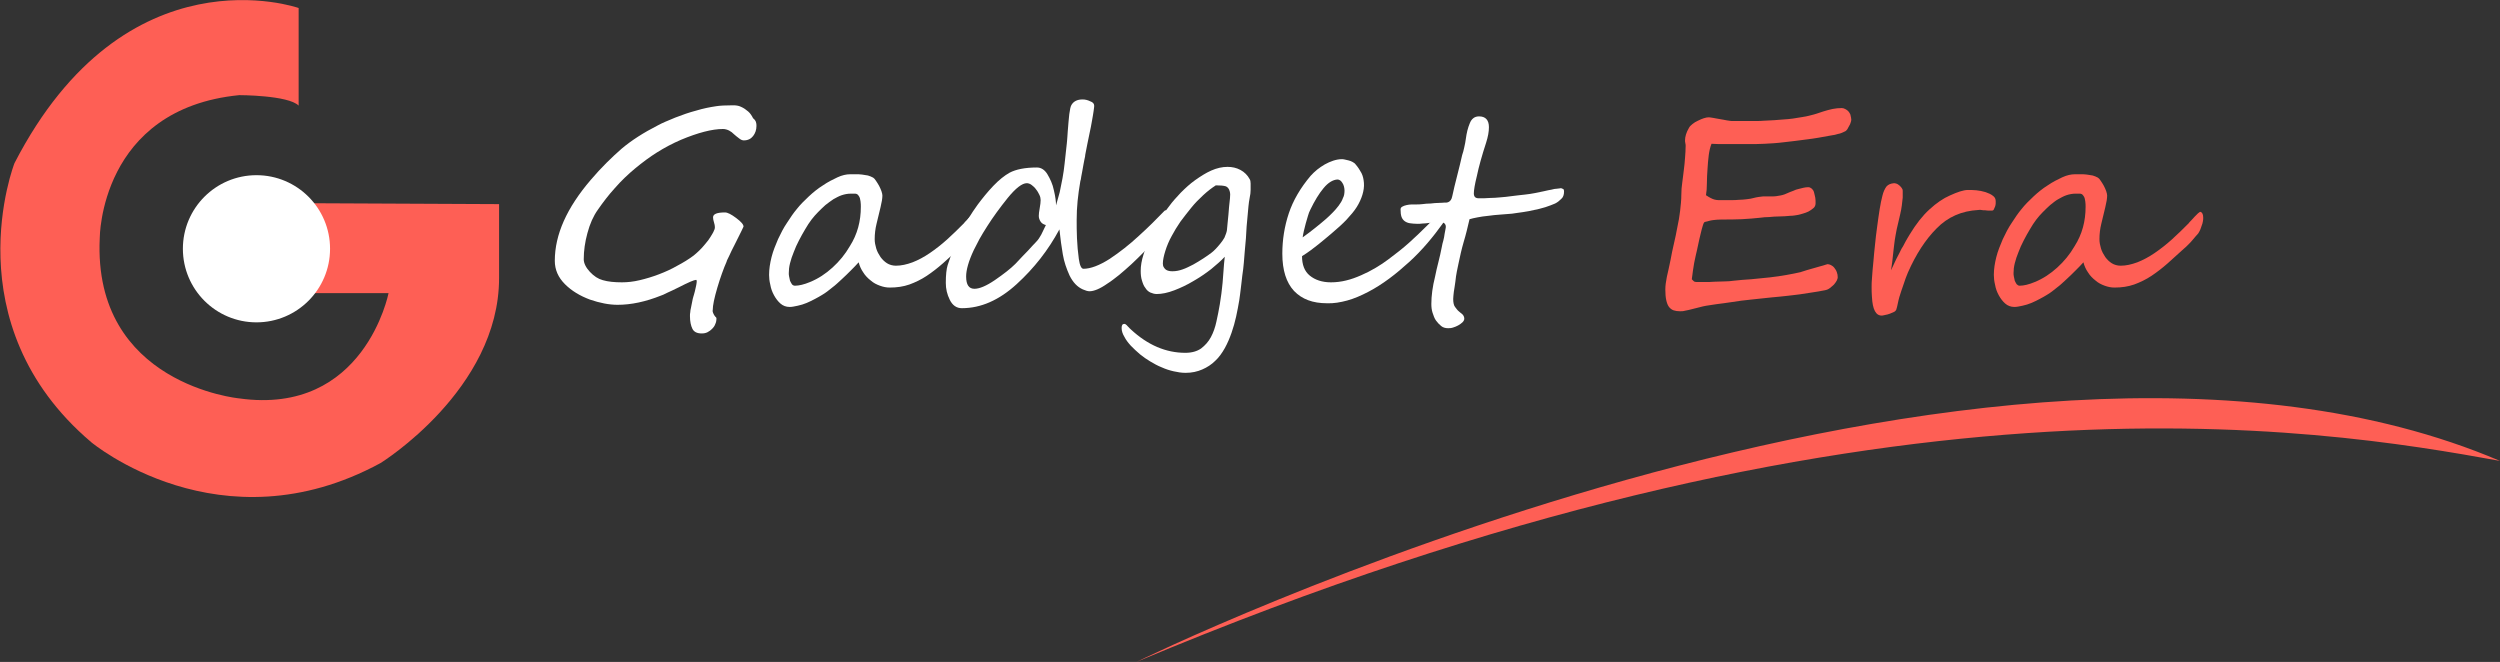 <?xml version="1.0" encoding="utf-8"?>
<!-- Generator: Adobe Illustrator 24.3.0, SVG Export Plug-In . SVG Version: 6.00 Build 0)  -->
<svg version="1.1" id="Layer_1" xmlns="http://www.w3.org/2000/svg" xmlns:xlink="http://www.w3.org/1999/xlink" x="0px" y="0px"
	 viewBox="0 0 812 215" style="enable-background:new 0 0 812 215;" xml:space="preserve">
<rect x="0" y="0" width="812" height="215" fill="#333333" stroke="none"/>
<style type="text/css">
	.st0{enable-background:new    ;}
	.st1{fill:#FFFFFF;}
	.st2{fill:#FE5F55;}
</style>
<g id="Layer_2_1_">
	<g id="Layer_1-2">
		<g class="st0">
			<path class="st1" d="M245.7,40.9c0,1.3-0.4,2.4-1.1,3.3c-0.7,0.9-1.7,1.4-3,1.4c-0.5,0-1-0.2-1.6-0.7c-0.6-0.4-1.1-0.9-1.6-1.3
				c-0.5-0.5-1-0.9-1.6-1.2c-0.6-0.3-1.3-0.5-2-0.5c-3.5,0-8.1,1.2-13.6,3.5c-2.8,1.2-5.4,2.6-7.8,4.1s-4.8,3.3-7.1,5.2
				c-2.3,1.9-4.5,4-6.6,6.4c-2.1,2.3-3.9,4.7-5.5,7c-1.5,2.1-2.6,4.6-3.4,7.6c-0.8,2.9-1.2,5.8-1.2,8.5c0,1.3,0.7,2.7,2,4.1
				c1.3,1.4,2.7,2.3,4.2,2.7c1.7,0.5,3.8,0.7,6.2,0.7c1.8,0,3.7-0.2,5.8-0.7c2.1-0.5,4.1-1.1,6.2-1.9s4.1-1.7,6-2.8
				c1.9-1,3.7-2.1,5.3-3.3c0.6-0.5,1.2-1,1.8-1.6c0.6-0.6,1.3-1.3,2-2.2c0.7-0.8,1.3-1.6,1.7-2.3s0.9-1.4,1.1-2
				c0.2-0.3,0.3-0.7,0.3-1.1c0-0.4-0.1-1-0.3-1.6c-0.2-0.6-0.3-1.2-0.3-1.6c0-1.1,1.3-1.6,3.9-1.6c0.8,0,2,0.6,3.6,1.8
				c1.6,1.2,2.4,2.1,2.4,2.8c0,0.1-0.9,1.9-2.7,5.5c-0.9,1.8-1.6,3.1-2,4.1c-0.5,1-0.8,1.6-0.8,1.8c-0.5,1.1-1,2.4-1.5,3.8
				c-0.5,1.4-1,2.9-1.5,4.6c-1,3.4-1.5,5.8-1.5,7.3c-0.1,0.3,0,0.6,0.1,0.9c0.1,0.3,0.3,0.6,0.4,0.8c0.2,0.2,0.3,0.5,0.5,0.6
				c0.2,0.2,0.2,0.3,0.2,0.4c0,0.7-0.1,1.3-0.4,1.9c-0.2,0.6-0.6,1.1-1,1.5c-0.4,0.4-0.9,0.8-1.5,1.1c-0.6,0.3-1.2,0.4-1.9,0.4
				c-1.5,0-2.5-0.5-3-1.5c-0.5-1-0.8-2.4-0.8-4.1c0-0.5,0-0.9,0.1-1.3c0-0.4,0.1-0.9,0.2-1.3c0.2-0.9,0.4-1.9,0.6-3
				c0.1-0.5,0.3-1,0.4-1.4s0.2-0.8,0.3-1.1c0.4-1.6,0.6-2.7,0.6-3.3c0-0.3-0.1-0.4-0.2-0.4c-0.6,0-2.5,0.8-5.6,2.4
				c-1.6,0.8-2.9,1.4-3.8,1.8c-1,0.5-1.6,0.8-2,0.9c-5,2-9.7,3-14.1,3c-2.8,0-5.8-0.6-9-1.7c-3.2-1.2-5.9-2.8-8.1-5
				c-2.2-2.2-3.3-4.7-3.3-7.6c0-8.5,3.9-17.2,11.7-26.3c3.4-4,6.8-7.3,10-10.1c3.2-2.7,7.1-5.2,11.8-7.6c0.7-0.4,1.6-0.8,2.5-1.2
				c0.9-0.4,2-0.8,3.1-1.3c2.3-0.9,4.6-1.7,6.9-2.3c2.3-0.7,4.4-1.1,6.4-1.4c1.2-0.2,3.1-0.3,5.5-0.3c0.9,0,1.8,0.1,2.6,0.5
				c0.9,0.4,1.6,0.9,2.3,1.5c0.7,0.6,1.2,1.4,1.6,2.2C245.6,39.2,245.7,40,245.7,40.9z"/>
			<path class="st1" d="M317.8,70.7c0,0.3,0,0.8-0.1,1.2c-0.1,0.5-0.2,1-0.4,1.4c-0.2,0.5-0.3,1-0.5,1.4c-0.2,0.4-0.4,0.8-0.6,1.1
				c-0.2,0.2-0.4,0.5-0.8,0.9c-0.3,0.4-0.7,0.8-1.1,1.3c-0.4,0.5-0.8,0.9-1.3,1.4c-0.5,0.5-1,1-1.5,1.4c-1.8,1.6-3.5,3.2-5.2,4.7
				c-1.7,1.5-3.5,2.9-5.3,4.1c-1.8,1.2-3.7,2.1-5.6,2.8c-2,0.7-4.1,1-6.4,1c-1.1,0-2.1-0.2-3.2-0.6c-1.1-0.4-2.1-0.9-3-1.7
				c-0.9-0.7-1.8-1.6-2.4-2.6c-0.7-1-1.2-2.1-1.5-3.3c-0.8,0.9-1.7,1.8-2.6,2.7c-0.9,0.9-1.9,1.9-2.9,2.8c-1,0.9-2,1.9-3.1,2.7
				c-1.1,0.9-2.1,1.7-3.3,2.4c-0.6,0.4-1.4,0.8-2.3,1.3c-0.9,0.5-1.8,0.9-2.7,1.3c-1,0.4-1.9,0.7-2.9,0.9c-1,0.2-1.8,0.4-2.6,0.4
				c-1.2,0-2.2-0.4-3-1.1c-0.8-0.7-1.5-1.6-2.1-2.7c-0.6-1.1-1-2.2-1.2-3.4c-0.3-1.2-0.4-2.3-0.4-3.2c0-1.9,0.3-3.8,0.8-5.8
				c0.5-2,1.3-3.9,2.1-5.8c0.9-1.9,1.8-3.7,2.9-5.3c1.1-1.7,2.1-3.2,3.2-4.5c1.1-1.4,2.4-2.7,3.9-4.1c1.5-1.4,3-2.6,4.6-3.6
				c1.6-1.1,3.2-1.9,4.7-2.6s2.9-1,4.1-1c0.6,0,1.2,0,1.9,0c0.7,0,1.3,0,2,0.1c0.7,0.1,1.3,0.2,1.9,0.3c0.6,0.2,1.2,0.4,1.7,0.7
				c0.3,0.2,0.6,0.5,0.9,1s0.7,1,1,1.6c0.3,0.6,0.6,1.2,0.8,1.8c0.2,0.6,0.3,1.1,0.3,1.4c0,0.9-0.2,2.2-0.6,3.8
				c-0.5,2-0.9,3.8-1.3,5.4s-0.6,3.3-0.6,5c0,1,0.2,2,0.5,3c0.3,1,0.8,1.9,1.4,2.8c0.6,0.8,1.3,1.5,2.1,2c0.8,0.5,1.8,0.8,2.9,0.8
				c1.7,0,3.5-0.4,5.4-1.1c1.8-0.7,3.7-1.7,5.6-3c1.9-1.3,3.7-2.7,5.6-4.4c1.9-1.7,3.7-3.5,5.5-5.3c0.1-0.2,0.4-0.5,0.8-0.9
				c0.4-0.4,0.7-0.8,1.1-1.2s0.8-0.8,1.1-1.1c0.4-0.3,0.6-0.5,0.8-0.5C317.5,69,317.8,69.6,317.8,70.7z M279.6,67.2
				c0-0.5,0-1.1-0.1-1.8c-0.1-0.7-0.2-1.3-0.6-1.8c-0.3-0.5-0.7-0.7-1.2-0.7c-0.5,0-0.9,0-1.4,0c-1,0-2,0.2-2.9,0.5
				c-0.9,0.3-1.8,0.8-2.7,1.3c-0.9,0.6-1.7,1.2-2.6,1.9c-0.8,0.7-1.6,1.5-2.4,2.3c-0.7,0.7-1.4,1.5-2.1,2.4s-1.4,2-2.1,3.2
				c-0.7,1.2-1.4,2.4-2,3.6c-0.7,1.3-1.2,2.5-1.7,3.8c-0.5,1.2-0.9,2.4-1.2,3.6c-0.3,1.2-0.4,2.2-0.4,3.2c0,0.3,0,0.7,0.1,1.1
				c0.1,0.5,0.2,0.9,0.3,1.4c0.2,0.4,0.4,0.8,0.6,1.1s0.6,0.5,1,0.5c1.3,0,3-0.4,4.9-1.2c2.7-1.1,5.1-2.7,7.3-4.7
				c2.2-2,4.1-4.3,5.6-6.9C278.5,76.1,279.6,71.8,279.6,67.2z"/>
			<path class="st1" d="M379.7,70.3c0,0.7-0.2,1.4-0.5,2.1c-0.6,1.3-2.1,3.2-4.3,5.8c-1.1,1.3-2.2,2.6-3.5,3.8
				c-1.2,1.2-2.5,2.5-3.9,3.8c-1.4,1.3-2.7,2.4-4,3.5c-1.3,1-2.5,2-3.8,2.8c-2.4,1.7-4.4,2.5-5.8,2.5c-0.6,0-1.3-0.2-2.2-0.6
				c-1.8-0.8-3.2-2.3-4.3-4.5c-1-2.2-1.8-4.5-2.2-6.9s-0.8-5.1-1.1-8.1c-3.6,6.7-8.2,12.6-13.9,17.8c-5.7,5.2-11.6,7.8-17.8,7.8
				c-1.7,0-3-0.9-3.9-2.7c-0.9-1.8-1.3-3.6-1.3-5.5c0-2.6,0.2-4.5,0.6-5.8c1.2-3.7,2.6-7.1,4.1-10.3c1.6-3.2,3.5-6.4,5.7-9.4
				c1.5-2,3.1-4,5-6c1.9-2,3.7-3.4,5.3-4.3c2.1-1.1,5-1.7,8.9-1.7c1.3,0,2.5,0.7,3.4,2.2c0.9,1.5,1.7,3.2,2.1,5.2
				c0.5,2.1,0.7,3.7,0.7,4.9c0.4-1.4,0.8-2.8,1.2-4.3c0.3-1.4,0.6-2.9,0.9-4.5c0.3-1.5,0.5-3.2,0.7-4.9c0.2-1.7,0.4-3.5,0.6-5.5
				c0.1-0.5,0.1-1.2,0.2-2c0.1-0.8,0.1-1.7,0.2-2.8c0.2-2.2,0.3-4.1,0.5-5.6c0.2-1.5,0.4-2.5,0.7-3c0.7-1.2,1.9-1.8,3.6-1.8
				c0.9,0,1.7,0.2,2.5,0.6c0.9,0.3,1.3,0.8,1.3,1.5c0,0.3-0.1,0.9-0.2,1.7c-0.1,0.8-0.3,1.8-0.5,3c-0.2,1.2-0.5,2.8-0.9,4.6
				c-0.4,1.8-0.8,4-1.3,6.5c0,0.3-0.1,0.9-0.3,1.7s-0.3,1.8-0.5,2.7c-0.2,1-0.3,1.8-0.5,2.7c-0.1,0.8-0.2,1.3-0.3,1.5
				c-0.4,2.3-0.7,4.5-0.9,6.5c-0.2,2-0.3,4.1-0.3,6.2c0,1.7,0,3.6,0.1,5.9c0.1,2.3,0.3,4.5,0.6,6.7c0.3,2.1,0.8,3.2,1.5,3.2
				c2.3,0,5.2-1.1,8.5-3.2c3.3-2.2,6.5-4.7,9.5-7.5c3.1-2.8,5.8-5.5,8.2-8c0.2-0.2,0.3-0.3,0.5-0.3c0.3,0,0.5,0.2,0.6,0.7
				C379.6,69.4,379.7,69.9,379.7,70.3z M339.7,73.1c-0.7-0.2-1.3-0.5-1.7-1.1s-0.6-1.2-0.6-1.9c0-0.6,0.1-1.4,0.3-2.5
				c0.2-1.1,0.3-2,0.3-2.6c0-0.5-0.1-1.1-0.4-1.7c-0.3-0.6-0.6-1.2-1.1-1.8c-0.4-0.6-0.9-1-1.4-1.4c-0.5-0.4-1.1-0.6-1.6-0.6
				c-1.5,0-3.6,1.6-6.2,4.8c-1.3,1.6-2.5,3.2-3.6,4.7c-1.1,1.5-2.1,3-3,4.4c-1,1.6-1.9,3-2.6,4.3c-0.7,1.3-1.3,2.5-1.8,3.5
				c-1.7,3.6-2.5,6.5-2.5,8.6c0,2.7,0.9,4,2.7,4c1.6,0,3.8-0.9,6.6-2.8c2.9-2,5.1-3.7,6.7-5.3c1.6-1.7,3-3.2,4.1-4.3
				c1.1-1.2,1.9-2.1,2.6-2.8s1.2-1.5,1.7-2.4C338.7,75.1,339.2,74.1,339.7,73.1z"/>
			<path class="st1" d="M405.5,67c-0.2,2-0.4,4.2-0.6,6.6c-0.1,2.4-0.3,5.1-0.6,8c-0.1,1.1-0.2,2.3-0.3,3.7s-0.3,2.8-0.5,4.2
				c-0.2,1.5-0.3,2.9-0.5,4.3c-0.2,1.4-0.3,2.7-0.5,3.8c-0.3,1.7-0.6,3.4-1,5.2c-0.4,1.8-0.9,3.6-1.5,5.3c-0.6,1.7-1.3,3.4-2.2,5
				c-0.9,1.6-1.9,3-3.1,4.1c-1.2,1.2-2.6,2.1-4.2,2.8s-3.4,1.1-5.4,1.1c-1.3,0-2.6-0.2-3.9-0.5c-1.3-0.3-2.6-0.7-3.9-1.3
				c-1.3-0.5-2.5-1.2-3.7-1.9c-1.2-0.7-2.3-1.5-3.3-2.3c-1.1-0.9-2.1-1.9-3-2.8c-0.9-1-1.6-1.9-2.1-2.9c-0.6-1-0.9-1.9-0.9-2.9
				c0-0.9,0.3-1.3,0.9-1.3c0.2,0,0.4,0.1,0.6,0.3c0.1,0.1,0.3,0.2,0.4,0.4c0.2,0.2,0.3,0.3,0.5,0.5c0.1,0.2,0.3,0.3,0.4,0.4
				c0.1,0.1,0.2,0.2,0.2,0.2c5.5,5.1,11.4,7.6,17.7,7.6c2.1,0,3.8-0.5,5.1-1.4c1.3-1,2.4-2.2,3.2-3.7c0.8-1.5,1.4-3.2,1.8-5.1
				c0.4-1.9,0.8-3.7,1.1-5.6c0.2-1.1,0.3-2.3,0.5-3.4c0.1-1.1,0.3-2.3,0.4-3.6c0.1-1.2,0.2-2.6,0.3-3.9c0.1-1.4,0.2-2.9,0.4-4.5
				c-1.2,1.3-2.7,2.6-4.4,4c-1.8,1.4-3.7,2.7-5.8,3.9c-2,1.2-4.1,2.2-6.2,3c-2.1,0.8-4,1.2-5.7,1.2c-0.7,0-1.4-0.2-2.1-0.5
				c-0.6-0.3-1.2-0.8-1.6-1.5c-0.5-0.6-0.8-1.4-1.1-2.4c-0.3-0.9-0.4-2-0.4-3.1c0-1.7,0.3-3.4,0.9-5.3s1.3-3.8,2.2-5.6
				c0.9-1.9,1.9-3.7,3-5.5c1.1-1.8,2.1-3.3,3.2-4.7c1-1.4,2.3-2.8,3.7-4.3c1.5-1.5,3-2.9,4.7-4.1c1.7-1.2,3.4-2.3,5.2-3.1
				c1.8-0.8,3.6-1.2,5.3-1.2c1.5,0,2.9,0.3,4.2,1c1.3,0.7,2.3,1.7,3,3c0.2,0.3,0.3,0.8,0.3,1.4s0,1.3,0,2.1s-0.1,1.6-0.3,2.5
				C405.7,65.2,405.6,66.1,405.5,67z M398.5,74.8c0.1-0.9,0.2-1.9,0.3-3.1c0.1-1.2,0.3-2.7,0.4-4.5c0.1-0.9,0.2-1.9,0.3-2.8
				c0.1-0.9,0.1-1.7-0.1-2.3c-0.2-0.8-0.7-1.4-1.3-1.6c-0.7-0.2-1.7-0.3-3.2-0.3c-1.4,0.9-2.7,1.9-4.1,3.2c-1.4,1.3-2.7,2.6-3.9,4.1
				c-1.2,1.5-2.4,3-3.5,4.5c-1.1,1.6-2,3.1-2.8,4.6c-0.9,1.6-1.6,3.3-2.1,4.9s-0.8,3-0.8,4.1c0,0.5,0.1,0.9,0.3,1.2
				c0.2,0.3,0.4,0.6,0.7,0.8c0.3,0.2,0.6,0.3,1,0.4s0.8,0.1,1.2,0.1c1,0,2.1-0.2,3.2-0.6c1.2-0.4,2.3-1,3.5-1.6
				c1.1-0.6,2.2-1.3,3.3-2s1.9-1.3,2.7-1.9c0.3-0.2,0.7-0.6,1.2-1.1s1-1.1,1.5-1.7s1-1.3,1.4-2C398.1,76.2,398.4,75.5,398.5,74.8z"
				/>
			<path class="st1" d="M469.5,70.3c0,0.4-0.3,1.2-0.9,2.3c-1.5,2.1-3.2,4.3-5,6.4c-1.8,2.1-3.8,4.2-5.9,6.1
				c-2.1,1.9-4.2,3.7-6.5,5.4s-4.5,3.1-6.8,4.3c-2.3,1.2-4.6,2.2-6.8,2.8s-4.5,1-6.6,0.9c-4.6,0-8.1-1.3-10.7-4
				c-2.5-2.7-3.8-6.7-3.8-12.1c0-4.5,0.7-8.9,2.1-13.1c1.4-4.2,3.8-8.3,7.1-12.2c0.6-0.7,1.3-1.3,2.1-2c0.8-0.6,1.6-1.2,2.5-1.7
				c0.9-0.5,1.8-0.9,2.7-1.2c0.9-0.3,1.9-0.5,2.8-0.5c0.2,0,0.5,0,0.9,0.1c0.4,0.1,0.8,0.2,1.3,0.3c0.5,0.1,0.9,0.3,1.3,0.5
				c0.4,0.2,0.8,0.5,1,0.8c0.8,0.9,1.4,1.9,1.9,2.8c0.5,1,0.7,2,0.8,3.2c0.1,1.3-0.1,2.6-0.5,3.9c-0.4,1.3-1,2.6-1.8,3.9
				c-0.8,1.3-2,2.7-3.3,4.1s-3,2.9-5,4.6c-1.2,1-2.6,2.2-4.1,3.4s-3.3,2.6-5.4,3.9c0,2.8,0.8,4.9,2.5,6.3c1.7,1.4,4,2.2,6.9,2.2
				c1.6,0,3.3-0.2,4.9-0.6c1.7-0.4,3.3-1,4.9-1.7c1.6-0.7,3.2-1.5,4.7-2.4s2.9-1.8,4.2-2.8c2.4-1.8,4.6-3.5,6.6-5.3
				c2-1.8,3.9-3.6,5.9-5.6l2.3-2.3c1.4-1.2,2.4-1.8,3-1.8C469.3,69.5,469.5,69.8,469.5,70.3z M436.7,61.8c0-0.4-0.1-0.9-0.2-1.3
				s-0.3-0.8-0.5-1.1c-0.2-0.3-0.4-0.6-0.7-0.8c-0.3-0.2-0.6-0.3-0.9-0.3c-1.5,0.1-3,1-4.5,2.8c-1.5,1.8-2.9,4.1-4.3,7
				c-0.3,0.6-0.6,1.3-0.8,2.1c-0.2,0.8-0.5,1.6-0.7,2.4s-0.4,1.6-0.6,2.4s-0.3,1.5-0.4,2.1c1.5-1.1,2.9-2.1,4.1-3.1s2.4-1.9,3.5-2.9
				c0.7-0.6,1.4-1.3,2.1-2c0.7-0.7,1.4-1.5,2-2.3c0.6-0.8,1.1-1.6,1.4-2.5C436.6,63.6,436.7,62.7,436.7,61.8z"/>
			<path class="st1" d="M508,62.2c0,1.1-0.3,1.9-0.9,2.4c-0.6,0.6-1.2,1.1-2,1.5c-0.9,0.4-2,0.8-3.2,1.2c-1.2,0.3-2.3,0.7-3.6,0.9
				c-1.2,0.3-2.4,0.5-3.7,0.7c-1.2,0.2-2.4,0.3-3.5,0.5c-1.2,0.1-2.5,0.2-3.8,0.3c-1.3,0.1-2.6,0.2-3.9,0.4
				c-1.3,0.1-2.4,0.3-3.5,0.5s-1.9,0.4-2.6,0.6c-0.6,2.6-1.2,5.1-1.9,7.4c-0.7,2.4-1.2,4.7-1.7,7.1c-0.1,0.5-0.3,1.4-0.5,2.4
				c-0.2,1.1-0.4,2.2-0.5,3.4c-0.2,1.2-0.3,2.3-0.5,3.3c-0.1,1-0.2,1.8-0.2,2.3c0,1.2,0.2,2.1,0.6,2.6s0.8,1.1,1.2,1.4
				c0.4,0.4,0.9,0.7,1.2,1s0.6,0.8,0.6,1.4c0,0.4-0.2,0.8-0.6,1.2c-0.4,0.4-0.9,0.7-1.4,1c-0.5,0.3-1.1,0.5-1.7,0.7
				c-0.6,0.2-1.2,0.2-1.6,0.2c-0.8,0-1.6-0.2-2.2-0.7s-1.2-1.1-1.7-1.8c-0.5-0.7-0.8-1.6-1.1-2.5c-0.3-0.9-0.4-1.9-0.4-2.9
				c0-1.3,0.1-2.7,0.3-4.2c0.2-1.5,0.5-3,0.9-4.6c0.3-1.6,0.7-3.2,1.1-4.8c0.4-1.6,0.8-3.3,1.1-4.9c0.1-0.7,0.3-1.4,0.5-2.1
				s0.3-1.4,0.4-2.1c0.1-0.6,0.2-1.2,0.3-1.6c0.1-0.4,0.1-0.7,0.1-0.8c0-0.5-0.2-0.8-0.5-1.1c-0.3-0.2-0.7-0.4-1.2-0.4
				c-0.3,0-0.9,0-1.5,0.1s-1.4,0.1-2.2,0.2c-0.8,0.1-1.5,0.2-2.2,0.2c-0.7,0.1-1.2,0.1-1.5,0.1c-1,0-1.9-0.1-2.6-0.2
				c-0.7-0.1-1.3-0.4-1.7-0.7c-0.4-0.3-0.8-0.8-1-1.4c-0.2-0.6-0.3-1.4-0.3-2.4c0-0.4,0.2-0.7,0.6-0.9c0.4-0.2,0.8-0.4,1.4-0.5
				c0.5-0.1,1.1-0.2,1.7-0.2c0.6,0,1.1,0,1.6,0c0.4,0,1,0,1.8-0.1c0.8-0.1,1.7-0.2,2.7-0.2c0.9-0.1,1.8-0.2,2.7-0.2s1.5-0.1,1.8-0.1
				c0.2,0,0.4,0,0.6,0c0.2,0,0.5-0.1,0.7-0.2s0.5-0.3,0.7-0.6c0.2-0.3,0.4-0.7,0.5-1.3c0.2-0.9,0.4-1.9,0.7-3.1
				c0.3-1.2,0.6-2.4,0.9-3.6c0.3-1.2,0.6-2.4,0.9-3.6c0.3-1.2,0.5-2.2,0.7-3c0.3-0.8,0.5-1.7,0.7-2.6c0.2-0.9,0.4-1.8,0.5-2.7
				s0.3-1.8,0.5-2.7s0.5-1.6,0.8-2.4c0.6-1.5,1.6-2.2,3-2.2c2.1,0,3.2,1.2,3.2,3.5c0,1.5-0.3,3.1-0.9,5c-1.4,4.3-2.4,7.9-3,10.8
				c-0.7,2.8-1,4.7-1,5.7c0,1.1,0.5,1.6,1.6,1.6c1.3,0,2.5,0,3.6-0.1c1.1,0,2.3-0.1,3.4-0.2c1.2-0.1,2.4-0.2,3.7-0.4
				s2.7-0.3,4.3-0.5c1.1-0.1,2.2-0.3,3.3-0.5c1-0.2,2-0.4,2.9-0.6c0.9-0.2,1.7-0.4,2.4-0.5c0.7-0.2,1.3-0.3,1.7-0.3
				c0.3,0,0.6-0.1,0.9-0.1c0.3-0.1,0.6-0.1,0.8,0s0.4,0.2,0.5,0.3C507.9,61.4,508,61.7,508,62.2z"/>
		</g>
		<g class="st0">
			<path class="st2" d="M601.3,38.9c0,0.3-0.1,0.6-0.2,0.9c-0.1,0.4-0.3,0.8-0.5,1.1c-0.2,0.4-0.4,0.7-0.6,1.1
				c-0.2,0.3-0.5,0.6-0.8,0.7c-0.8,0.4-1.5,0.7-2.2,0.8c-0.6,0.2-1.4,0.4-2.3,0.5c-2.7,0.5-5.4,1-8,1.3c-2.6,0.4-5,0.6-7.3,0.9
				s-4.4,0.4-6.3,0.5s-3.5,0.1-4.9,0.1c-0.7,0-1.4,0-2,0s-1.1,0-1.6,0c-0.5,0-1,0-1.5,0c-0.5,0-1,0-1.5,0c-1.3,0-2.4,0-3.3,0
				c-0.9,0-1.7-0.1-2.4-0.1c-0.4,1-0.7,2.2-0.9,3.7c-0.2,1.5-0.3,3-0.4,4.5s-0.2,3.1-0.2,4.6s-0.1,2.8-0.3,3.9
				c0.6,0.4,1.1,0.7,1.5,0.9c0.4,0.2,0.8,0.4,1.2,0.5c0.4,0.1,0.9,0.2,1.3,0.2c0.5,0,1,0,1.7,0c0.7,0,1.5,0,2.4,0s1.7,0,2.6-0.1
				c0.9,0,1.7-0.1,2.6-0.2c0.8-0.1,1.6-0.2,2.2-0.4c1.1-0.3,2.1-0.4,3-0.5c0.9,0,1.7,0,2.5,0s1.6,0,2.5-0.2c0.8-0.1,1.8-0.3,2.8-0.8
				c0.7-0.3,1.4-0.6,2-0.8c0.6-0.3,1.2-0.5,1.7-0.6s1.1-0.3,1.6-0.4s1-0.2,1.6-0.2c0.5,0,0.8,0.2,1.2,0.5c0.3,0.3,0.6,0.7,0.7,1.2
				s0.3,1.1,0.4,1.7s0.1,1.2,0.1,1.8c0,0.6-0.2,1.2-0.7,1.6c-0.5,0.4-1,0.8-1.6,1.1s-1.2,0.5-1.9,0.7c-0.6,0.2-1.1,0.3-1.5,0.4
				c-0.7,0.1-1.5,0.3-2.6,0.3c-1.1,0.1-2.2,0.2-3.4,0.2s-2.3,0.1-3.4,0.2c-1.1,0-2,0.1-2.7,0.2c-2,0.2-4,0.4-6.2,0.5
				s-4.3,0.1-6.5,0.1c-1.1,0-2.1,0.1-2.9,0.2c-0.8,0.1-1.7,0.4-2.6,0.6c-0.2,0.1-0.4,0.4-0.6,1.1c-0.2,0.7-0.5,1.6-0.7,2.6
				c-0.3,1.1-0.5,2.2-0.8,3.5c-0.3,1.3-0.5,2.5-0.8,3.6c-0.4,1.7-0.7,3.3-0.9,4.8c-0.2,1.4-0.3,2.4-0.4,3c0.2,0.2,0.4,0.4,0.6,0.6
				s0.5,0.3,0.9,0.3c0.7,0,1.6,0,2.7,0c1,0,2.1,0,3.2-0.1c1.1,0,2.2-0.1,3.3-0.1c1.1,0,2-0.1,2.7-0.2c1.9-0.2,3.9-0.4,5.9-0.5
				c2.1-0.2,4.1-0.4,6-0.6c1.9-0.2,3.8-0.5,5.5-0.8c1.7-0.3,3.2-0.6,4.5-0.9c0,0,0.2-0.1,0.6-0.2c0.4-0.1,1-0.3,1.6-0.5
				c0.7-0.2,1.4-0.4,2.1-0.6s1.5-0.4,2.1-0.6c0.7-0.2,1.2-0.3,1.7-0.5c0.4-0.1,0.7-0.2,0.6-0.2c0.4,0,0.8,0.1,1.2,0.3
				c0.4,0.2,0.8,0.5,1.1,0.9c0.3,0.4,0.6,0.8,0.8,1.4c0.2,0.5,0.3,1.1,0.3,1.7c0,0.2-0.1,0.6-0.3,1s-0.5,0.8-0.9,1.3
				c-0.4,0.4-0.9,0.8-1.4,1.2s-1.1,0.6-1.7,0.7c-1.4,0.3-2.8,0.5-4.1,0.7c-1.3,0.2-2.6,0.4-3.9,0.6c-1.3,0.2-2.7,0.3-4.2,0.5
				c-1.5,0.2-3.1,0.3-5,0.5c-2.2,0.2-4.4,0.5-6.6,0.7c-2.2,0.2-4.3,0.5-6.2,0.8c-1.9,0.3-3.6,0.5-5.1,0.7s-2.6,0.4-3.3,0.5
				c-0.7,0.1-1.4,0.3-2.2,0.5c-0.8,0.2-1.6,0.4-2.4,0.6c-0.8,0.2-1.5,0.4-2.2,0.5c-0.7,0.2-1.2,0.2-1.7,0.2c-0.8,0-1.5-0.1-2.1-0.3
				c-0.6-0.2-1.1-0.6-1.5-1.1c-0.4-0.5-0.7-1.3-0.9-2.2c-0.2-0.9-0.3-2.1-0.3-3.5c0-1.2,0.2-2.6,0.5-4.1c0.3-1.5,0.8-3.3,1.2-5.5
				c0.3-1.8,0.7-3.5,1.1-5.3s0.8-3.5,1.1-5.3c0.4-1.8,0.7-3.5,0.9-5.3c0.2-1.8,0.4-3.5,0.4-5.3c0-1.3,0.1-2.6,0.3-3.9
				c0.2-1.3,0.3-2.6,0.5-4s0.3-2.7,0.4-4c0.1-1.3,0.2-2.7,0.2-3.9c0-0.2,0-0.5-0.1-0.9c-0.1-0.4-0.1-0.7-0.1-0.9
				c0-1.2,0.4-2.6,1.3-4.1c0.2-0.4,0.6-0.8,1.1-1.2s1.1-0.8,1.8-1.1c0.6-0.3,1.3-0.6,1.9-0.8c0.6-0.2,1.2-0.3,1.6-0.3
				c0.3,0,0.8,0.1,1.5,0.2c0.7,0.1,1.4,0.3,2.2,0.4s1.5,0.3,2.2,0.4c0.7,0.1,1.2,0.2,1.5,0.2c0.5,0,1.1,0,2,0c0.8,0,1.7,0,2.7,0
				c1,0,2,0,3,0s2.1,0,3-0.1c2.2-0.1,4.2-0.2,6.2-0.4c2-0.1,4-0.4,6.2-0.8c1.3-0.2,2.5-0.5,3.6-0.8c1.1-0.3,2.1-0.7,3.1-1
				c1-0.3,2-0.6,3-0.8c1-0.2,2-0.3,3-0.3c0.4,0,0.7,0.1,1.1,0.3c0.4,0.2,0.7,0.4,1,0.7c0.3,0.3,0.5,0.7,0.7,1.1
				C601.2,38.1,601.3,38.5,601.3,38.9z"/>
			<path class="st2" d="M648.2,65.3c0,0.2,0,0.4,0,0.8c0,0.3-0.1,0.7-0.2,1c-0.1,0.3-0.3,0.6-0.4,0.9s-0.4,0.4-0.6,0.4
				c-0.2,0-0.5,0-0.9,0c-0.4,0-0.8,0-1.3-0.1c-0.4,0-0.9,0-1.3-0.1s-0.7,0-0.9,0c-5.5,0.3-10,2.3-13.6,6c-3.6,3.6-6.7,8.4-9.3,14.3
				c-0.5,1.2-1,2.5-1.4,3.8c-0.5,1.3-0.9,2.7-1.4,4.2c-0.2,0.8-0.4,1.5-0.5,2.1c-0.1,0.6-0.3,1.3-0.5,2c-0.1,0.2-0.3,0.5-0.7,0.7
				c-0.4,0.2-0.9,0.4-1.4,0.6c-0.5,0.2-1,0.3-1.5,0.4s-0.8,0.2-1,0.2c-2,0.1-3.1-1.9-3.3-6.1c-0.1-1.1-0.1-2.2-0.1-3.1
				c0-0.9,0-1.8,0.1-2.7c0.1-0.9,0.1-1.8,0.2-2.7c0.1-1,0.2-2,0.3-3.2c0.1-1.5,0.3-3.2,0.5-5.2c0.2-1.9,0.4-3.9,0.7-5.9
				c0.3-2,0.5-3.9,0.8-5.6c0.3-1.8,0.6-3.3,0.9-4.4c0.3-1.3,0.8-2.3,1.3-3c0.6-0.7,1.4-1,2.5-1.1c0.3,0,0.6,0.1,0.9,0.2
				s0.6,0.4,0.9,0.6c0.3,0.3,0.5,0.5,0.7,0.8c0.2,0.3,0.3,0.5,0.3,0.8c0,0.7,0,1.5,0,2.3c-0.1,0.8-0.2,1.7-0.3,2.6
				c-0.1,0.9-0.3,1.8-0.5,2.7c-0.2,0.9-0.4,1.8-0.6,2.6c-0.4,1.6-0.7,3-0.9,4.2c-0.2,1.2-0.4,2.3-0.5,3.4c-0.1,1.1-0.3,2.3-0.4,3.5
				c-0.1,1.2-0.3,2.8-0.6,4.6c0.5-1.1,0.9-2,1.3-2.8s0.7-1.5,1-2c0.3-0.6,0.6-1.1,0.8-1.6c0.2-0.5,0.5-0.9,0.8-1.4
				c0.3-0.5,0.6-1.1,0.9-1.7c0.3-0.6,0.8-1.3,1.3-2.2c2-3.3,4.1-6,6.4-8.1c2.3-2.1,4.5-3.6,6.6-4.5c2.4-1.1,4.4-1.8,5.9-1.8
				c0.7,0,1.6,0,2.7,0.1c1,0.1,2,0.3,3,0.6c0.9,0.3,1.8,0.7,2.4,1.2C647.9,64,648.2,64.6,648.2,65.3z"/>
			<path class="st2" d="M715.6,70.7c0,0.3,0,0.8-0.1,1.2c-0.1,0.5-0.2,1-0.4,1.4c-0.2,0.5-0.3,1-0.5,1.4c-0.2,0.4-0.4,0.8-0.6,1.1
				c-0.2,0.2-0.4,0.5-0.8,0.9c-0.3,0.4-0.7,0.8-1.1,1.3c-0.4,0.5-0.8,0.9-1.3,1.4c-0.5,0.5-1,1-1.5,1.4c-1.8,1.6-3.5,3.2-5.2,4.7
				c-1.7,1.5-3.5,2.9-5.3,4.1c-1.8,1.2-3.7,2.1-5.6,2.8c-2,0.7-4.1,1-6.4,1c-1.1,0-2.1-0.2-3.2-0.6c-1.1-0.4-2.1-0.9-3-1.7
				c-0.9-0.7-1.8-1.6-2.4-2.6c-0.7-1-1.2-2.1-1.5-3.3c-0.8,0.9-1.7,1.8-2.6,2.7c-0.9,0.9-1.9,1.9-2.9,2.8c-1,0.9-2,1.9-3.1,2.7
				c-1.1,0.9-2.1,1.7-3.3,2.4c-0.6,0.4-1.4,0.8-2.3,1.3c-0.9,0.5-1.8,0.9-2.7,1.3c-1,0.4-1.9,0.7-2.9,0.9c-1,0.2-1.8,0.4-2.6,0.4
				c-1.2,0-2.2-0.4-3-1.1s-1.5-1.6-2.1-2.7s-1-2.2-1.2-3.4c-0.3-1.2-0.4-2.3-0.4-3.2c0-1.9,0.3-3.8,0.8-5.8c0.5-2,1.3-3.9,2.1-5.8
				c0.9-1.9,1.8-3.7,2.9-5.3c1.1-1.7,2.1-3.2,3.2-4.5c1.1-1.4,2.4-2.7,3.9-4.1c1.5-1.4,3-2.6,4.6-3.6c1.6-1.1,3.2-1.9,4.7-2.6
				s2.9-1,4.1-1c0.6,0,1.2,0,1.9,0c0.7,0,1.3,0,2,0.1c0.7,0.1,1.3,0.2,1.9,0.3c0.6,0.2,1.2,0.4,1.7,0.7c0.3,0.2,0.6,0.5,0.9,1
				c0.3,0.5,0.7,1,1,1.6c0.3,0.6,0.6,1.2,0.8,1.8s0.3,1.1,0.3,1.4c0,0.9-0.2,2.2-0.6,3.8c-0.5,2-0.9,3.8-1.3,5.4
				c-0.4,1.6-0.6,3.3-0.6,5c0,1,0.2,2,0.5,3c0.3,1,0.8,1.9,1.4,2.8c0.6,0.8,1.3,1.5,2.1,2c0.8,0.5,1.8,0.8,2.9,0.8
				c1.7,0,3.5-0.4,5.4-1.1c1.8-0.7,3.7-1.7,5.6-3c1.9-1.3,3.7-2.7,5.6-4.4c1.9-1.7,3.7-3.5,5.5-5.3c0.1-0.2,0.4-0.5,0.8-0.9
				c0.4-0.4,0.7-0.8,1.1-1.2c0.4-0.4,0.8-0.8,1.1-1.1c0.4-0.3,0.6-0.5,0.8-0.5C715.3,69,715.6,69.6,715.6,70.7z M677.4,67.2
				c0-0.5,0-1.1-0.1-1.8c-0.1-0.7-0.2-1.3-0.6-1.8c-0.3-0.5-0.7-0.7-1.2-0.7c-0.5,0-0.9,0-1.4,0c-1,0-2,0.2-2.9,0.5
				c-0.9,0.3-1.8,0.8-2.7,1.3s-1.7,1.2-2.6,1.9c-0.8,0.7-1.6,1.5-2.4,2.3c-0.7,0.7-1.4,1.5-2.1,2.4s-1.4,2-2.1,3.2
				c-0.7,1.2-1.4,2.4-2,3.6c-0.7,1.3-1.2,2.5-1.7,3.8c-0.5,1.2-0.9,2.4-1.2,3.6c-0.3,1.2-0.4,2.2-0.4,3.2c0,0.3,0,0.7,0.1,1.1
				c0.1,0.5,0.2,0.9,0.3,1.4c0.2,0.4,0.4,0.8,0.6,1.1c0.3,0.3,0.6,0.5,1,0.5c1.3,0,3-0.4,4.9-1.2c2.7-1.1,5.1-2.7,7.3-4.7
				c2.2-2,4.1-4.3,5.6-6.9C676.3,76.1,677.4,71.8,677.4,67.2z"/>
		</g>
		<path class="st2" d="M99.2,66v29.2h27c0,0-7.8,39.9-48.5,34.2c0,0-47.6-4.5-45.3-52.1c0,0,0-41.9,45.3-46.4c0,0,15.9,0,19.3,3.4
			V2.6c0,0-56.1-19.8-92.3,50.4c0,0-20.4,52.1,24.9,90.6c0,0,41.9,35.1,94,6.8c0,0,38.5-23.8,38.5-60.1V66.3L99.2,66z"/>
		<circle class="st1" cx="83.3" cy="80.8" r="23.9"/>
		<path class="st2" d="M369.1,215c0,0,276.9-136,442.9-65.3C753.3,139.1,608.1,114.5,369.1,215z"/>
	</g>
</g>
</svg>
